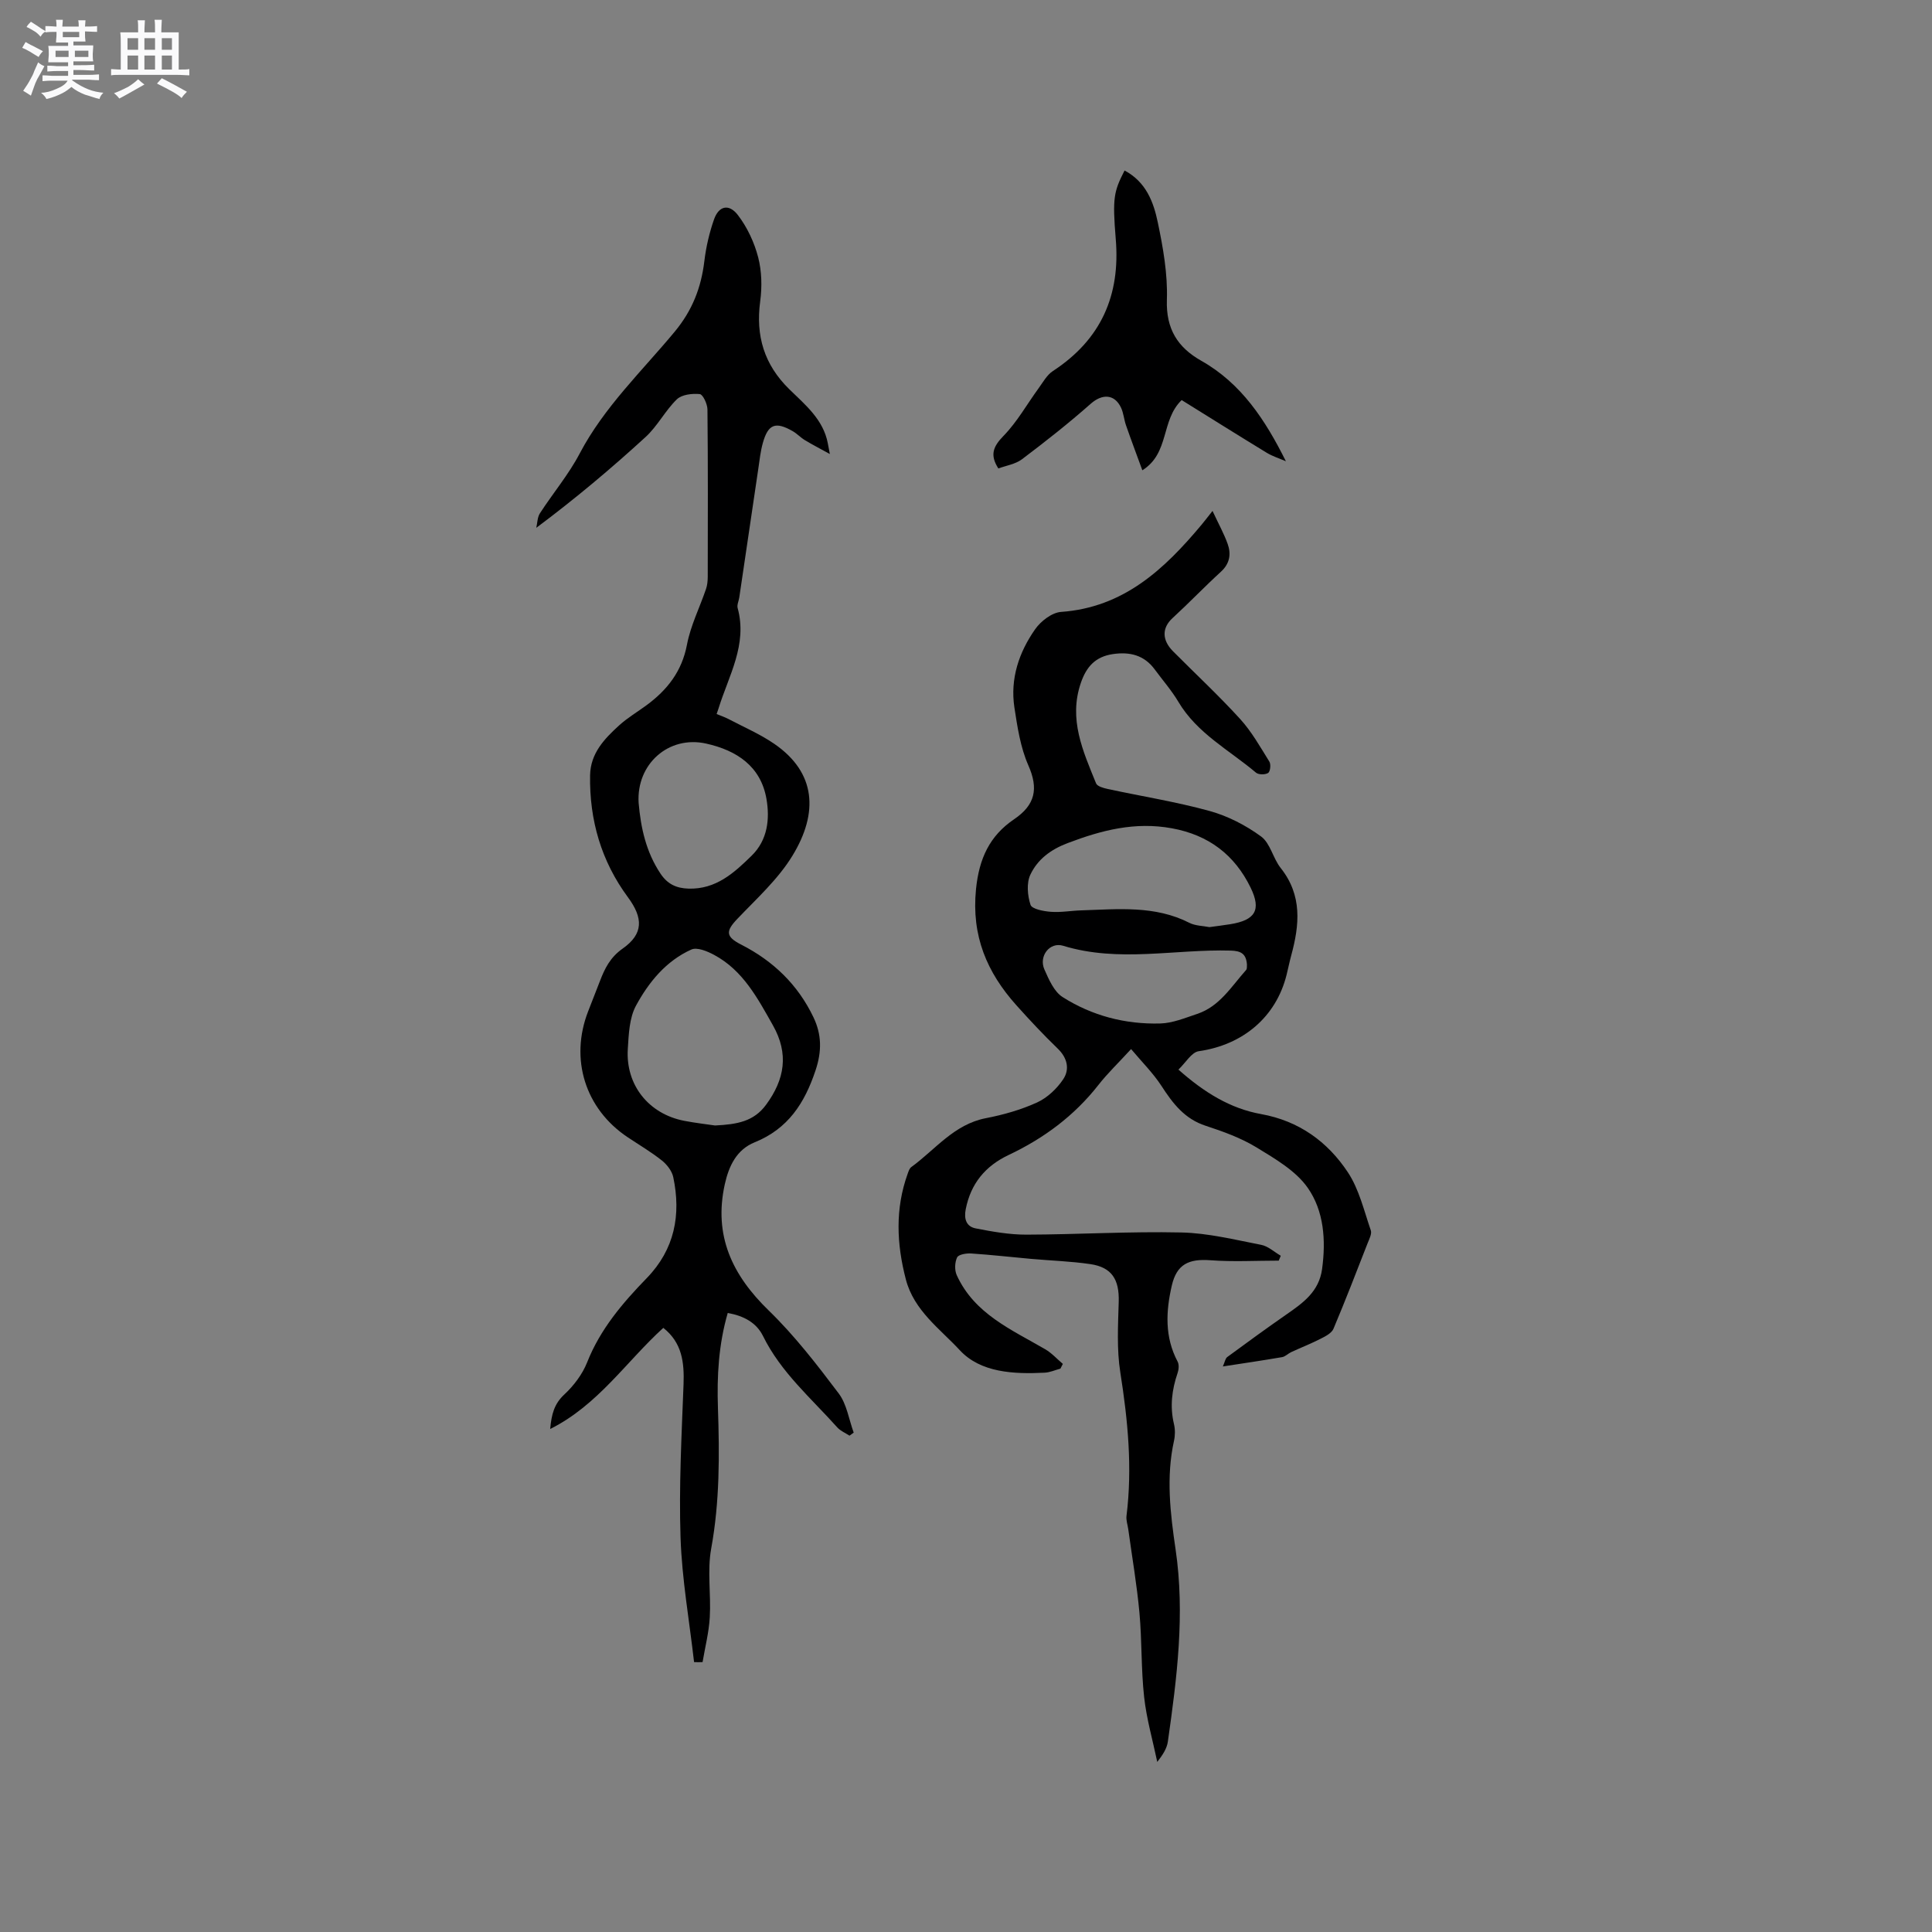 <svg enable-background="new 0 0 400 400" viewBox="0 0 400 400" xmlns="http://www.w3.org/2000/svg"><rect x="0" y="0" width="400" height="400" fill="#808080" stroke="none"/><path d="m6.8 9.5c.6.3 1.3.7 2.1 1.1-.4.4-.7.8-.9 1.2-.7-.4-1.3-.8-1.8-1.1s-1.1-.6-1.6-.8c.2-.4.5-.8.7-1.2.4.2.8.5 1.5.8zm.9 6.9c-.3.6-.5 1.1-.7 1.7s-.4 1.1-.6 1.7c-.6-.4-1.1-.7-1.6-1 .7-1 1.2-1.8 1.5-2.4.3-.5.6-1.1.8-1.7.3-.6.5-1.2.8-1.8.3.3.8.6 1.3.8-.7 1.3-1.2 2.2-1.5 2.7zm.1-11c.4.3 1 .7 1.7 1.1-.5.2-.8.6-1.1 1.1-.5-.6-1-1-1.4-1.2s-.9-.6-1.5-.8c.2-.4.5-.7.9-1.1.5.3.9.6 1.4.9zm10.5 13.1c1 .4 2 .6 3.1.7-.4.4-.7.8-.8 1.3-.9-.2-1.9-.6-3-.9-1-.4-2-.9-2.8-1.6-.5.4-1.1.9-1.9 1.3s-1.9.9-3.3 1.2c-.1-.3-.5-.8-1.1-1.3 1 0 2.1-.3 3.2-.8 1.2-.5 1.9-1 2.3-1.7h-3.2c-.4 0-1 0-2 .1v-1.2c1 0 1.7.1 2 .1h3.3v-1h-2.3c-.2 0-.9 0-2 .1v-1.2c1.2 0 1.9.1 2 .1h2.3v-.8h-4.1c0-.7.1-1.2.1-1.6 0-.5 0-1.1-.1-1.8h4.1v-.7h-2.5c0-.6.1-1.1.1-1.6v-.6h-.5c-.4 0-1 0-1.8.1v-1.3c1.2 0 1.9.1 2.1.1h.2c0-.3 0-.8-.1-1.4h1.4c0 .6-.1 1-.1 1.4h3.4c0-.4 0-.8-.1-1.3h1.5c0 .4-.1.9-.1 1.3.7 0 1.5 0 2.5-.1v1.2c-1 0-1.8-.1-2.5-.1v.6c0 .3 0 .8.1 1.5h-2.5v.8h4.1c0 .7-.1 1.3-.1 1.8s0 1 .1 1.5h-4.1v.8h1.4c.8 0 1.8 0 2.9-.1v1.2c-1 0-1.9-.1-2.8-.1h-1.5v1h3.2c.3 0 1 0 2.1-.1v1.2c-1.1 0-1.8-.1-2.1-.1h-3.4l-.1.1c1.4 1 2.4 1.5 3.4 1.9zm-4.1-6.7v-1.3h-2.7v1.3zm2.2-4.1v-1.1h-3.4v1.1zm1.9 4.1v-1.3h-2.8v1.3z" fill="#fafafb"/><path d="m37 6.7v2.3 5.4c1 0 1.8 0 2.2-.1v1.3c-.6 0-1.5-.1-2.5-.1h-11.9c-.7 0-1.3 0-1.8.1v-1.3c.5 0 1.1.1 2 .1v-5.2c0-1 0-1.8-.1-2.5h3.7c0-1.3 0-2.1-.1-2.5h1.5c0 .4-.1 1.3-.1 2.5h2.2c0-1.2 0-2.1-.1-2.6h1.5c0 .4-.1 1.3-.1 2.6zm-12.3 13.7c-.3-.4-.7-.8-1.1-1.1 1.1-.4 2.1-.9 2.9-1.3.8-.5 1.5-1 2.1-1.6.4.4.9.8 1.3 1.1-2.5 1.4-4.2 2.4-5.2 2.9zm3.9-10.1v-2.4h-2.2v2.4zm0 4.1v-2.9h-2.2v2.9zm3.5-4.1v-2.4h-2.2v2.4zm0 4.1v-2.9h-2.2v2.9zm.4 2.9 1-1.1c.6.3 1.4.7 2.5 1.3s2 1.1 2.7 1.5c-.4.4-.8.8-1.1 1.3-.8-.8-2.5-1.7-5.1-3zm3.1-7v-2.4h-2.1v2.4zm0 4.1v-2.9h-2.1v2.9z" fill="#fafafb"/><g fill="#000001"><path d="m264.75 261c-4.72 0-9.46.27-14.16-.08-4.48-.33-6.96.83-7.98 5.24-1.23 5.32-1.5 10.65 1.2 15.74.33.62.25 1.64 0 2.36-1.19 3.48-1.62 6.96-.75 10.59.26 1.1.25 2.36 0 3.47-1.66 7.51-.76 15.05.33 22.44 1.98 13.44.28 26.62-1.6 39.84-.2 1.4-1.04 2.71-2.19 4.19-.94-4.48-2.22-8.91-2.72-13.44-.64-5.78-.44-11.65-.97-17.44-.53-5.78-1.52-11.51-2.31-17.26-.13-.94-.48-1.9-.37-2.8 1.24-9.98.28-19.81-1.28-29.69-.76-4.79-.47-9.77-.33-14.66.13-4.58-1.42-7.13-5.89-7.78-4.08-.6-8.22-.72-12.33-1.09s-8.2-.84-12.32-1.11c-1-.07-2.62.2-2.92.81-.49 1.02-.55 2.63-.08 3.67 3.64 8.02 11.32 11.27 18.32 15.35 1.35.78 2.44 2.01 3.65 3.03-.17.33-.34.66-.5.98-1.09.29-2.17.79-3.28.84-6.37.32-13.24.01-17.56-4.66-4.08-4.41-9.48-8.19-11.16-14.64-1.92-7.35-2.24-14.63.37-21.88.18-.49.36-1.1.74-1.38 4.98-3.62 8.84-8.85 15.44-10.13 3.62-.7 7.26-1.73 10.6-3.25 2.14-.98 4.14-2.87 5.45-4.85 1.34-2.03.85-4.37-1.15-6.3-2.97-2.87-5.8-5.89-8.56-8.97-6.12-6.83-9.33-14.38-8.37-24.03.64-6.38 2.83-11.06 7.87-14.48 4.39-2.98 5.12-6.31 2.96-11.19-1.63-3.7-2.26-7.92-2.88-11.97-.9-5.94.94-11.41 4.3-16.2 1.17-1.67 3.47-3.45 5.36-3.58 12.96-.92 21.39-8.84 29.09-18.05.61-.73 1.18-1.48 2.27-2.86 1.28 2.75 2.39 4.74 3.14 6.85s.43 4.07-1.41 5.75c-3.41 3.12-6.61 6.47-10.02 9.6-2.16 1.98-2.24 4.49.11 6.86 4.63 4.66 9.46 9.15 13.88 14 2.39 2.62 4.18 5.81 6.07 8.85.35.56.18 2.06-.25 2.34-.6.39-1.99.39-2.52-.06-5.54-4.68-12.2-8.13-16.08-14.68-1.4-2.36-3.24-4.45-4.87-6.67-2.2-3-5.19-3.72-8.73-3.19-3.56.54-5.43 2.59-6.58 5.95-2.59 7.55.45 14.15 3.15 20.81.25.62 1.54.97 2.41 1.16 7.04 1.52 14.18 2.65 21.11 4.56 3.77 1.04 7.48 2.96 10.64 5.27 1.92 1.41 2.47 4.53 4.07 6.54 4.49 5.65 3.9 11.78 2.17 18.11-.36 1.33-.63 2.68-.96 4.01-2.19 8.76-9.06 14.5-18.18 15.8-1.49.21-2.7 2.38-4.21 3.81 5.36 4.75 10.74 8.06 17.12 9.21 7.83 1.41 13.76 5.71 17.96 12.05 2.33 3.52 3.34 7.94 4.75 12.02.25.73-.33 1.82-.67 2.69-2.31 5.92-4.59 11.84-7.06 17.69-.38.9-1.64 1.55-2.63 2.05-1.99 1.02-4.09 1.84-6.12 2.78-.65.3-1.22.93-1.89 1.04-3.95.68-7.91 1.26-12.26 1.93.41-.92.5-1.65.91-1.95 4.06-2.99 8.13-5.95 12.27-8.83 3.43-2.38 6.72-4.71 7.36-9.37.82-5.99.39-12.04-2.97-16.84-2.48-3.54-6.76-6.01-10.6-8.36-3.22-1.96-6.89-3.29-10.5-4.47-4.39-1.42-6.83-4.63-9.18-8.26-1.73-2.66-4.04-4.95-6.29-7.63-2.64 2.88-4.87 5.01-6.75 7.41-5.01 6.4-11.31 11.07-18.61 14.52-4.82 2.28-7.84 5.92-8.88 11.24-.4 2.04.15 3.57 2.04 3.95 3.47.68 7.02 1.31 10.53 1.3 10.69-.03 21.39-.69 32.07-.45 5.53.12 11.05 1.5 16.53 2.56 1.45.28 2.71 1.48 4.06 2.26-.12.32-.27.67-.42 1.01zm-14.35-69.05c1.58-.22 2.94-.38 4.3-.6 5.16-.83 6.5-2.91 4.22-7.59-3.3-6.76-8.67-10.88-16.29-12.27-7.64-1.4-14.55.39-21.6 3.07-3.56 1.35-6.21 3.39-7.7 6.52-.83 1.74-.6 4.34.03 6.26.29.87 2.71 1.33 4.2 1.44 2.09.16 4.22-.24 6.34-.3 7.58-.24 15.21-1.06 22.36 2.59 1.26.63 2.86.62 4.14.88zm7.77 7.77c-.16-2.23-1.21-2.85-3.35-2.91-11.56-.33-23.2 2.53-34.71-1-2.79-.85-5.09 2.17-3.88 4.9.92 2.08 2 4.6 3.77 5.72 6.1 3.88 13 5.67 20.23 5.47 2.56-.07 5.13-1.15 7.63-1.98 4.66-1.55 7.09-5.69 10.13-9.09.24-.27.14-.83.18-1.11z"/><path d="m143.7 344.12c-.98-8.59-2.51-17.16-2.8-25.77-.35-10.56.22-21.16.62-31.73.17-4.55-.3-8.63-4.19-11.7-7.69 6.99-13.48 15.96-23.42 20.94.27-3.04.83-5.2 2.92-7.14 1.96-1.83 3.75-4.18 4.73-6.66 2.72-6.88 7.34-12.29 12.37-17.47 5.74-5.92 7.11-13.06 5.46-20.88-.27-1.27-1.3-2.6-2.35-3.44-2.23-1.77-4.71-3.23-7.09-4.82-8.79-5.86-12.03-16.18-8.18-26.07.81-2.07 1.63-4.14 2.42-6.21 1.01-2.65 2.14-4.96 4.73-6.78 4.32-3.04 4.27-6.32 1.08-10.63-5.52-7.48-7.98-15.97-7.83-25.23.08-4.57 2.96-7.57 6.03-10.36 1.72-1.56 3.75-2.76 5.63-4.14 4.31-3.17 7.35-7.02 8.4-12.56.75-3.96 2.64-7.69 3.95-11.55.27-.78.34-1.65.35-2.48.02-11.56.06-23.12-.06-34.67-.01-1.12-.94-3.11-1.59-3.18-1.57-.15-3.72.09-4.75 1.09-2.41 2.34-4 5.54-6.47 7.8-7.11 6.51-14.49 12.72-22.63 18.8.24-1.01.22-2.18.75-3 2.69-4.16 5.94-8.01 8.23-12.37 5.06-9.63 12.88-17.04 19.69-25.25 3.65-4.41 5.47-9.11 6.13-14.61.35-2.91 1.03-5.85 2-8.62.98-2.81 3.09-3.33 4.95-.89 1.93 2.52 3.39 5.64 4.19 8.73.75 2.89.82 6.14.42 9.12-.96 7.14.82 13.1 6.02 18.19 3.29 3.22 7.04 6.25 7.98 11.2.1.51.19 1.02.42 2.22-2.01-1.11-3.61-1.93-5.15-2.86-.9-.54-1.64-1.36-2.55-1.88-3.56-2.04-5.09-1.45-6.18 2.48-.48 1.72-.67 3.53-.93 5.3-1.32 8.89-2.62 17.78-3.94 26.66-.11.73-.51 1.53-.34 2.18 2.08 7.59-1.86 14.01-3.95 20.78-.09.3-.2.6-.4 1.17.84.35 1.72.65 2.52 1.07 3.17 1.67 6.51 3.1 9.44 5.12 8.64 5.95 9.15 14.28 3.74 23.14-2.97 4.88-7.42 8.89-11.42 13.09-2.44 2.56-2.42 3.68.82 5.33 6.62 3.38 11.73 8.29 14.95 15.04 1.71 3.58 1.75 7.03.43 10.99-2.27 6.81-5.7 12.1-12.6 14.89-3.73 1.51-5.34 4.86-6.19 8.69-2.34 10.61 1.51 18.78 9.09 26.13 5.35 5.19 9.98 11.19 14.49 17.17 1.68 2.22 2.11 5.39 3.11 8.12-.29.21-.58.42-.87.63-.85-.56-1.87-.98-2.53-1.71-5.42-6.06-11.68-11.41-15.37-18.91-1.37-2.78-4-4.2-7.31-4.78-1.9 6.56-2.25 13.08-2.03 19.62.33 9.75.38 19.43-1.39 29.13-.85 4.62-.02 9.52-.3 14.27-.18 3.1-.97 6.17-1.49 9.26-.59.03-1.18.02-1.76 0zm4.34-111.1c4.6-.23 8.01-.83 10.55-4.27 3.9-5.29 4.75-10.58 1.45-16.44-3.18-5.63-6.2-11.4-12.19-14.61-1.41-.76-3.52-1.64-4.71-1.11-5.24 2.35-8.83 6.76-11.47 11.63-1.38 2.55-1.5 5.92-1.69 8.96-.47 7.46 4.32 13.44 11.66 14.87 2.38.46 4.8.73 6.4.97zm-15.82-66.8c.45 5.21 1.55 10.19 4.53 14.66 1.45 2.17 3.27 3.02 5.8 3.1 5.68.17 9.43-3.25 13.08-6.83 3.32-3.25 3.77-7.62 3.06-11.73-1.16-6.75-6.14-10.06-12.49-11.47-7.75-1.73-14.47 4.22-13.98 12.27z"/><path d="m232.83 35.3c4.48 2.39 6.01 6.57 6.88 10.75 1.1 5.25 2.06 10.69 1.88 16.01-.2 6.05 2.23 9.88 7.15 12.65 8.27 4.68 13.23 12.24 17.49 20.79-1.33-.58-2.75-1.02-3.97-1.76-5.94-3.62-11.83-7.32-17.61-10.91-4.35 4.2-2.46 10.97-8.14 14.54-1.18-3.25-2.32-6.26-3.38-9.31-.42-1.19-.5-2.52-1.03-3.65-1.36-2.88-3.92-2.89-6.26-.83-4.57 4.04-9.38 7.83-14.26 11.51-1.36 1.02-3.28 1.3-4.88 1.9-1.81-2.82-1.07-4.55 1.07-6.75 2.82-2.89 4.85-6.55 7.25-9.84.92-1.26 1.73-2.77 2.97-3.58 9.95-6.5 14.01-15.65 13.01-27.38-.7-8.51-.39-9.79 1.83-14.14z"/></g></svg>